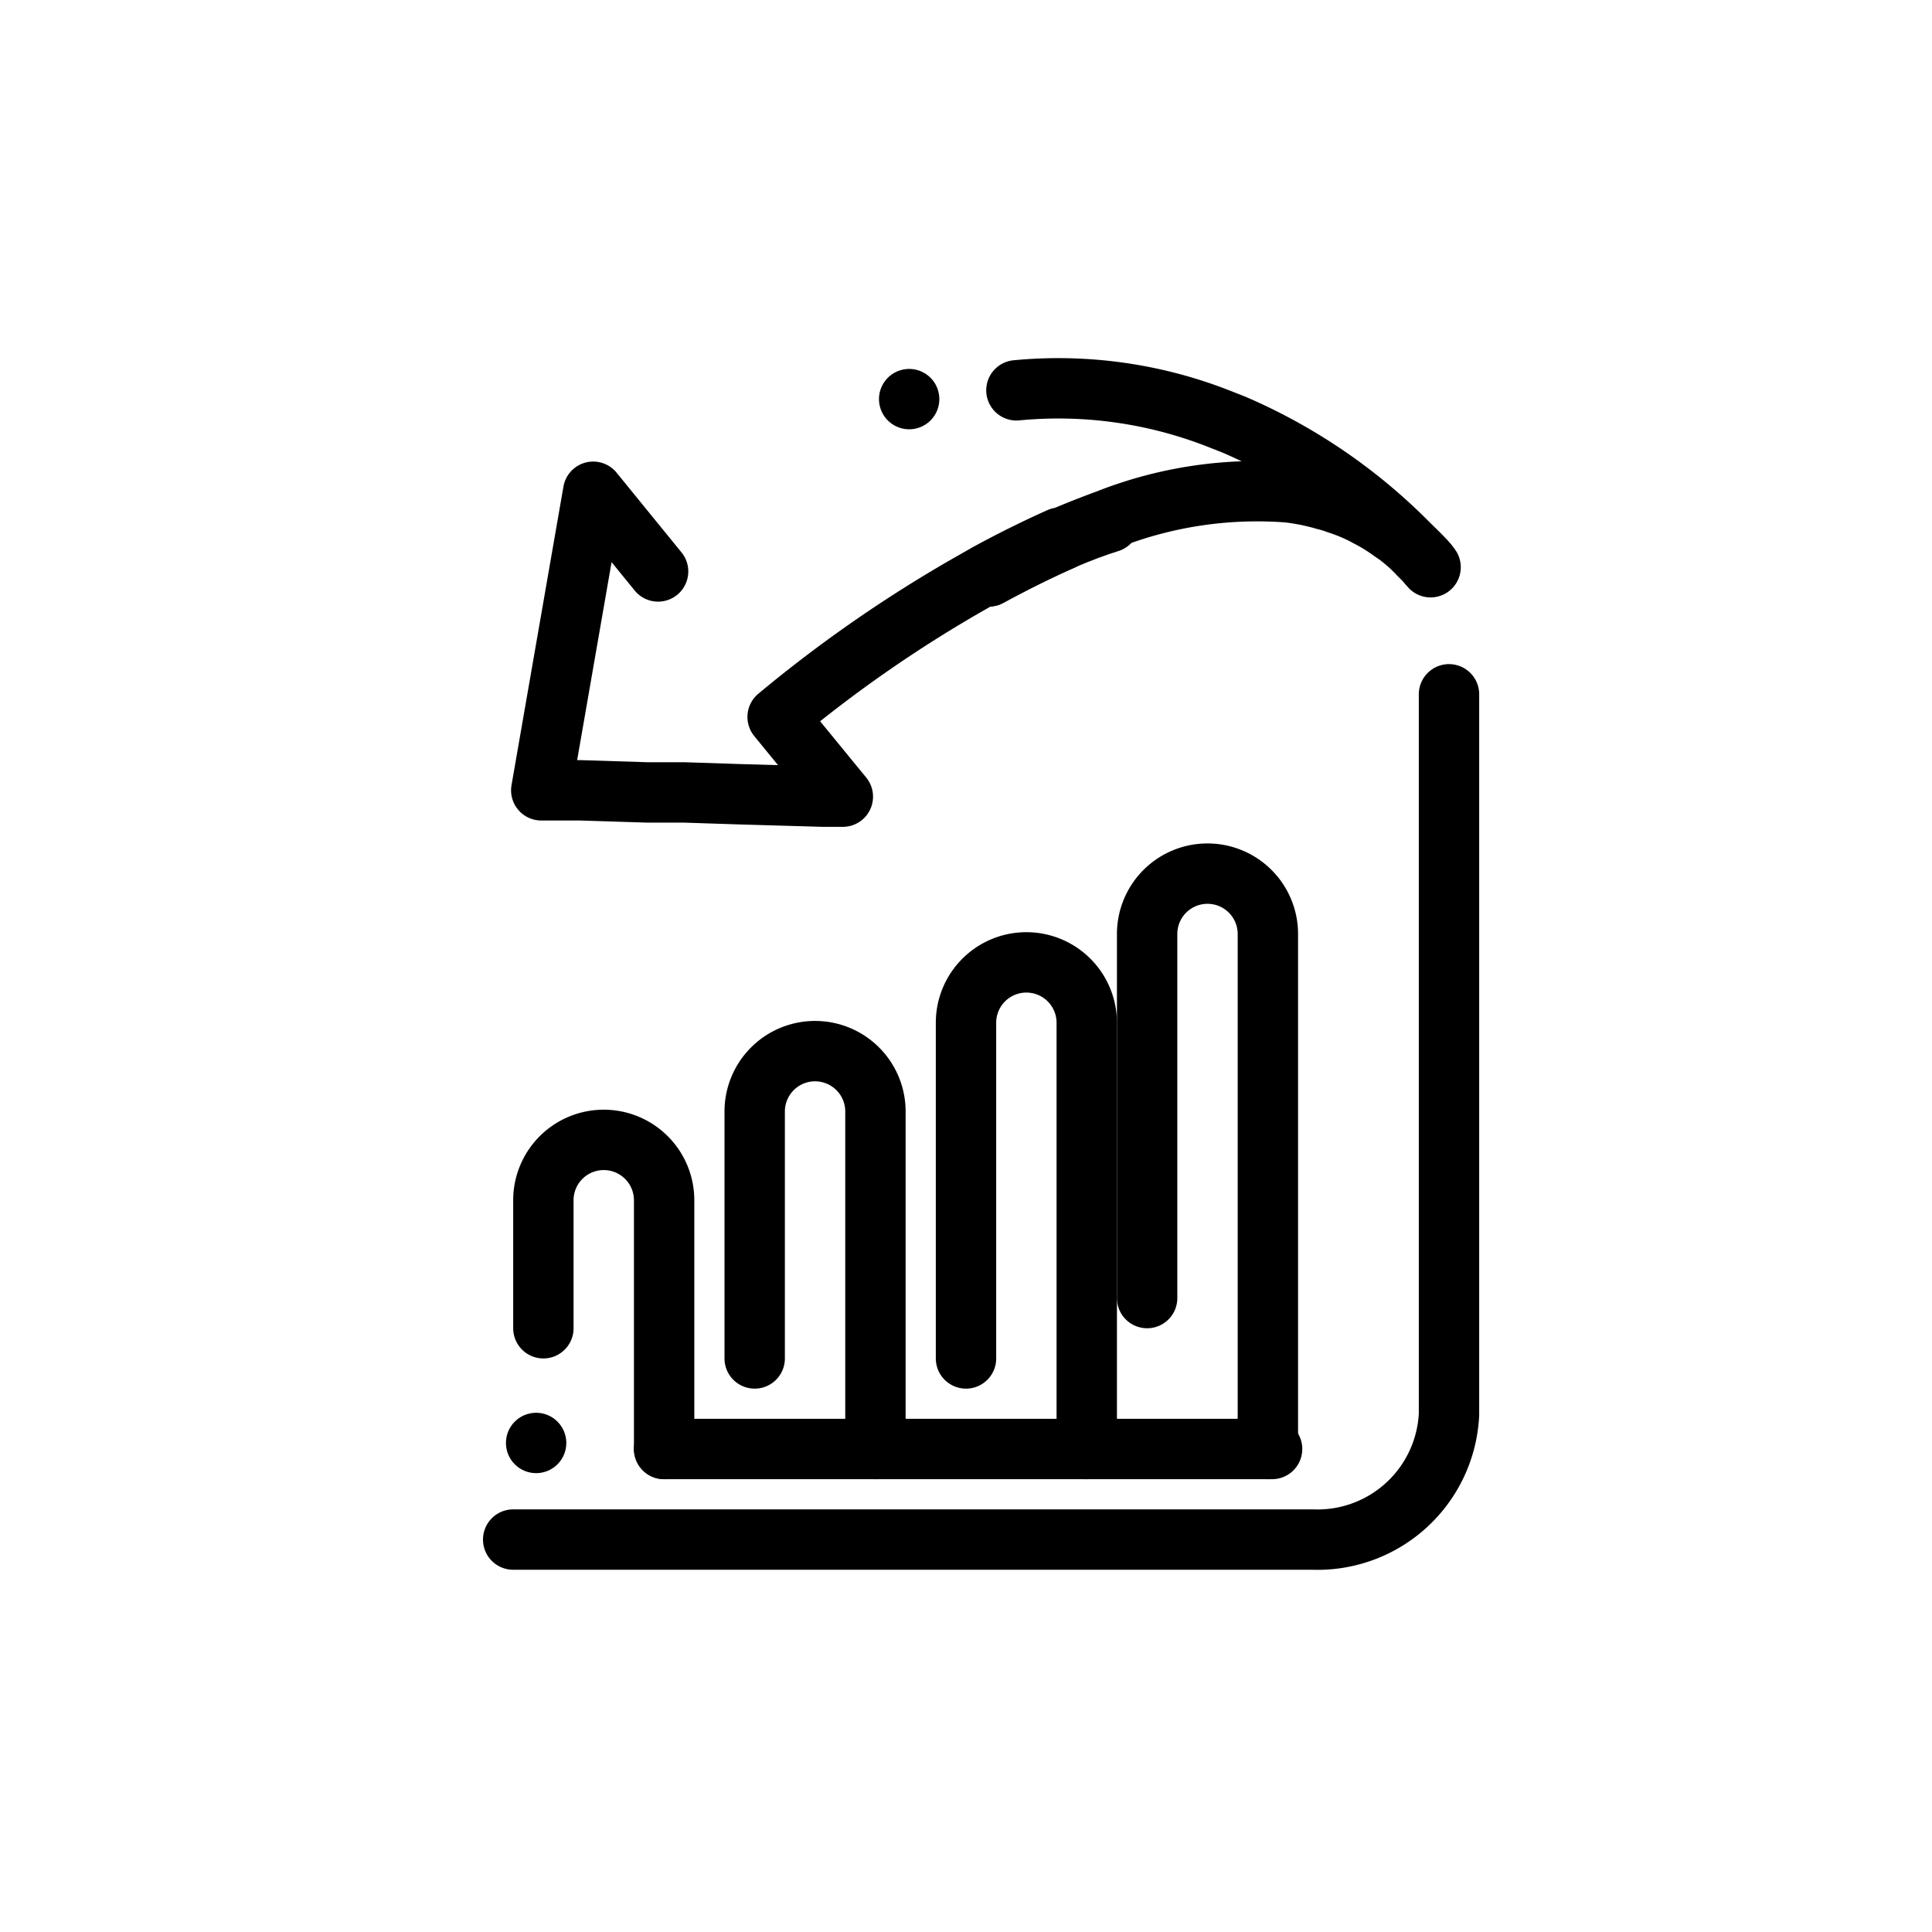 <svg id="Layer_1" data-name="Layer 1" xmlns="http://www.w3.org/2000/svg" viewBox="0 0 64 64"><defs><style>.cls-1{fill:none;stroke:#000;stroke-linecap:round;stroke-linejoin:round;stroke-width:2px;}</style></defs><title>Down analytics</title><path class="cls-1" d="M48,23V46.85A4.36,4.36,0,0,1,43.48,51H17"/><polyline class="cls-1" points="42 48 42.14 48 42.11 48 40.85 48 40.5 48 39.23 48 35.53 48 28.58 48 22 48"/><path class="cls-1" d="M38,43V30.94a2,2,0,0,1,2-2h0a2,2,0,0,1,2,2V48"/><path class="cls-1" d="M32,45V33.88a2,2,0,0,1,2-2h0a2,2,0,0,1,2,2V48"/><path class="cls-1" d="M25,45V36.82a2,2,0,0,1,2-2h0a2,2,0,0,1,2,2V48"/><path class="cls-1" d="M18,44V39.76a2,2,0,0,1,2-2h0a2,2,0,0,1,2,2V48"/><circle cx="30.12" cy="13.22" r="1" transform="translate(1.54 29.51) rotate(-53.38)"/><path class="cls-1" d="M32.76,19.09c.77-.42,1.57-.82,2.4-1.19A22.34,22.34,0,0,0,32.76,19.09Z"/><path class="cls-1" d="M35.23,17.87q.76-.33,1.52-.57l0,0C36.22,17.46,35.72,17.66,35.23,17.87Z"/><path class="cls-1" d="M32.76,19.09c.77-.42,1.57-.82,2.4-1.19A22.34,22.34,0,0,0,32.76,19.09Z"/><path class="cls-1" d="M32.76,19.09c.77-.42,1.57-.82,2.4-1.19A22.34,22.34,0,0,0,32.76,19.09Z"/><path class="cls-1" d="M47.39,18.79l0,0,0,0-.07-.08-.11-.13-.08-.08L47,18.37a18.31,18.31,0,0,0-6.14-4.31l-.51-.2a14.55,14.55,0,0,0-6.68-.93"/><path class="cls-1" d="M21.8,18.93l-2.15-2.64-1.72,9.89h0l1.29,0,2.22.07h.14l1.08,0,1.83.06,2.77.08.66,0-.32-.39-1.44-1.76-.4-.49a44,44,0,0,1,6.53-4.51l.42-.24c.77-.42,1.57-.82,2.4-1.19l.07,0c.49-.21,1-.41,1.49-.59a13.52,13.52,0,0,1,6-.91,7.38,7.38,0,0,1,1.23.25,3.27,3.27,0,0,1,.39.12,5.94,5.94,0,0,1,.9.37l.09.05h0a6,6,0,0,1,.83.51l.19.13a7.38,7.38,0,0,1,.93.85l.07.08,0,0,0,0v0"/><circle cx="17.76" cy="47.8" r="1"/></svg>